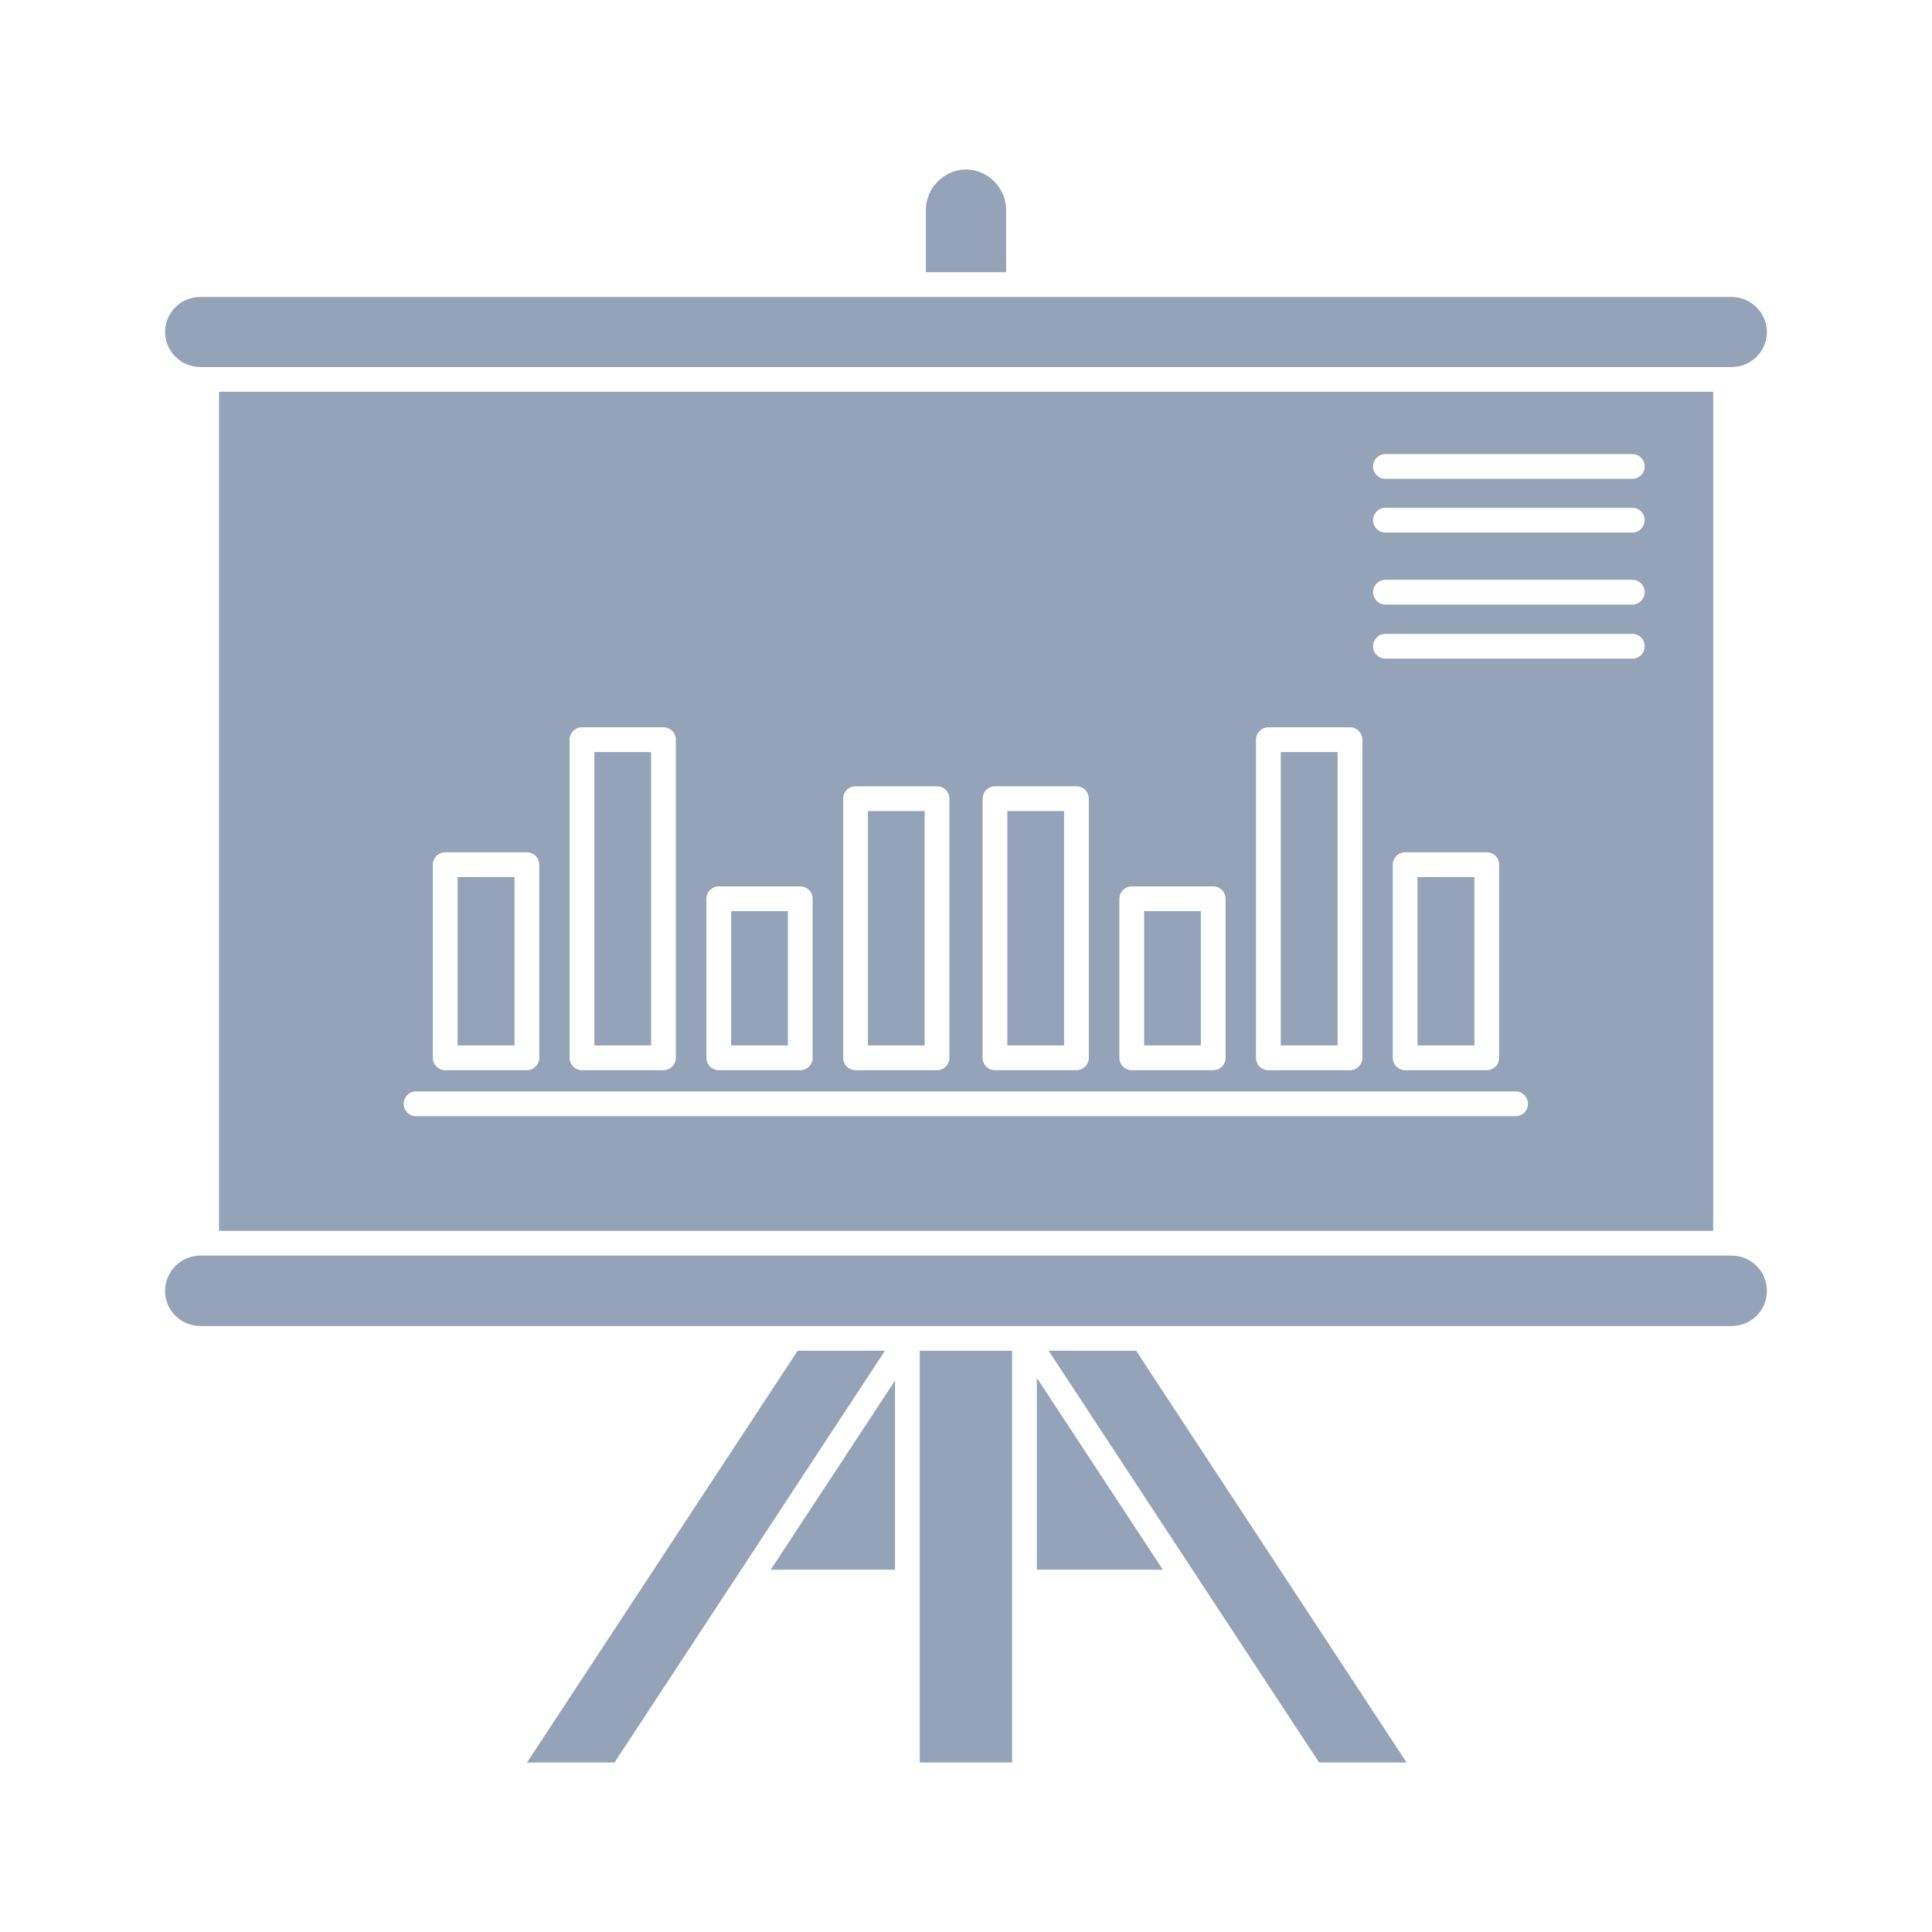 <svg viewBox="0 0 512 512" xml:space="preserve" xmlns="http://www.w3.org/2000/svg" enable-background="new 0 0 512 512"><path d="M157.517 199.299h15.031v77.752h-15.031zM458.971 332.752H53.088c-5.148 0-9.335 4.206-9.335 9.376 0 5.118 4.188 9.281 9.335 9.281H458.97c5.115 0 9.277-4.163 9.277-9.281.001-5.17-4.161-9.376-9.276-9.376zM193.766 241.458h15.03v35.593h-15.03zM121.27 232.429h15.08v44.623h-15.08zM277.902 357.969l71.67 109.117h23.189L301.09 357.969zM230.013 214.934h15.031v62.118h-15.031zM339.41 199.299h15.072v77.752H339.41zM303.205 241.458h15.029v35.593h-15.029zM237.186 415.993v-50.136l-32.931 50.136zM211.379 357.969l-71.716 109.117h23.186l71.67-109.117zM243.746 357.969h24.467v109.117h-24.467zM266.956 214.934h15.03v62.118h-15.03zM266.634 55.594c0-5.789-4.87-10.68-10.634-10.68-5.765 0-10.634 4.891-10.634 10.68v16.543h21.268V55.594z" fill="#94a3b8" class="fill-000000"></path><path d="M454.011 326.192V103.82H58.039v222.373h395.972zm-86.852-205.853h65.424a3.28 3.28 0 1 1 0 6.56h-65.424a3.28 3.28 0 1 1 0-6.56zm0 14.24h65.424a3.28 3.28 0 1 1 0 6.56h-65.424a3.28 3.28 0 1 1 0-6.56zm0 19.076h65.424a3.28 3.28 0 1 1 0 6.56h-65.424a3.28 3.28 0 1 1 0-6.56zm0 14.331h65.424a3.28 3.28 0 1 1 0 6.56h-65.424a3.28 3.28 0 1 1 0-6.56zm30.131 61.163v51.183a3.28 3.28 0 0 1-3.28 3.279h-21.639a3.279 3.279 0 0 1-3.279-3.279v-51.183a3.28 3.28 0 0 1 3.279-3.28h21.639a3.28 3.28 0 0 1 3.28 3.28zm-64.438-33.129a3.28 3.28 0 0 1 3.279-3.28h21.632a3.28 3.28 0 0 1 3.28 3.28v84.313a3.28 3.28 0 0 1-3.28 3.279h-21.632a3.279 3.279 0 0 1-3.279-3.279V196.02zm-36.207 42.159a3.28 3.28 0 0 1 3.28-3.28h21.589a3.279 3.279 0 0 1 3.28 3.28v42.153a3.278 3.278 0 0 1-3.28 3.279h-21.589a3.28 3.28 0 0 1-3.28-3.279v-42.153zm-36.249-26.525a3.28 3.28 0 0 1 3.279-3.28h21.59a3.28 3.28 0 0 1 3.28 3.28v68.678a3.278 3.278 0 0 1-3.28 3.279h-21.59a3.278 3.278 0 0 1-3.279-3.279v-68.678zm-36.943 0a3.28 3.28 0 0 1 3.28-3.28h21.59a3.28 3.28 0 0 1 3.28 3.28v68.678a3.278 3.278 0 0 1-3.28 3.279h-21.59a3.28 3.28 0 0 1-3.28-3.279v-68.678zm-36.247 26.525a3.28 3.28 0 0 1 3.279-3.28h21.59a3.28 3.28 0 0 1 3.28 3.28v42.153a3.28 3.28 0 0 1-3.28 3.279h-21.59a3.278 3.278 0 0 1-3.279-3.279v-42.153zm-36.248-42.159a3.28 3.28 0 0 1 3.28-3.28h21.591a3.28 3.28 0 0 1 3.28 3.28v84.313a3.28 3.28 0 0 1-3.28 3.279h-21.591a3.28 3.28 0 0 1-3.28-3.279V196.02zm-36.248 33.129a3.28 3.28 0 0 1 3.28-3.28h21.639a3.28 3.28 0 0 1 3.28 3.28v51.183a3.278 3.278 0 0 1-3.28 3.279H117.99a3.28 3.28 0 0 1-3.28-3.279v-51.183zm-4.397 60.096H401.646a3.279 3.279 0 1 1 0 6.559H110.313a3.28 3.28 0 1 1 0-6.559z" fill="#94a3b8" class="fill-000000"></path><path d="M375.65 232.429h15.08v44.623h-15.08zM274.773 415.993h33.393l-33.393-50.842zM53.088 97.26h405.883c5.115 0 9.277-4.164 9.277-9.281 0-5.032-4.25-9.281-9.277-9.281H53.088c-5.148 0-9.335 4.163-9.335 9.281-.001 5.117 4.187 9.281 9.335 9.281z" fill="#94a3b8" class="fill-000000"></path></svg>
